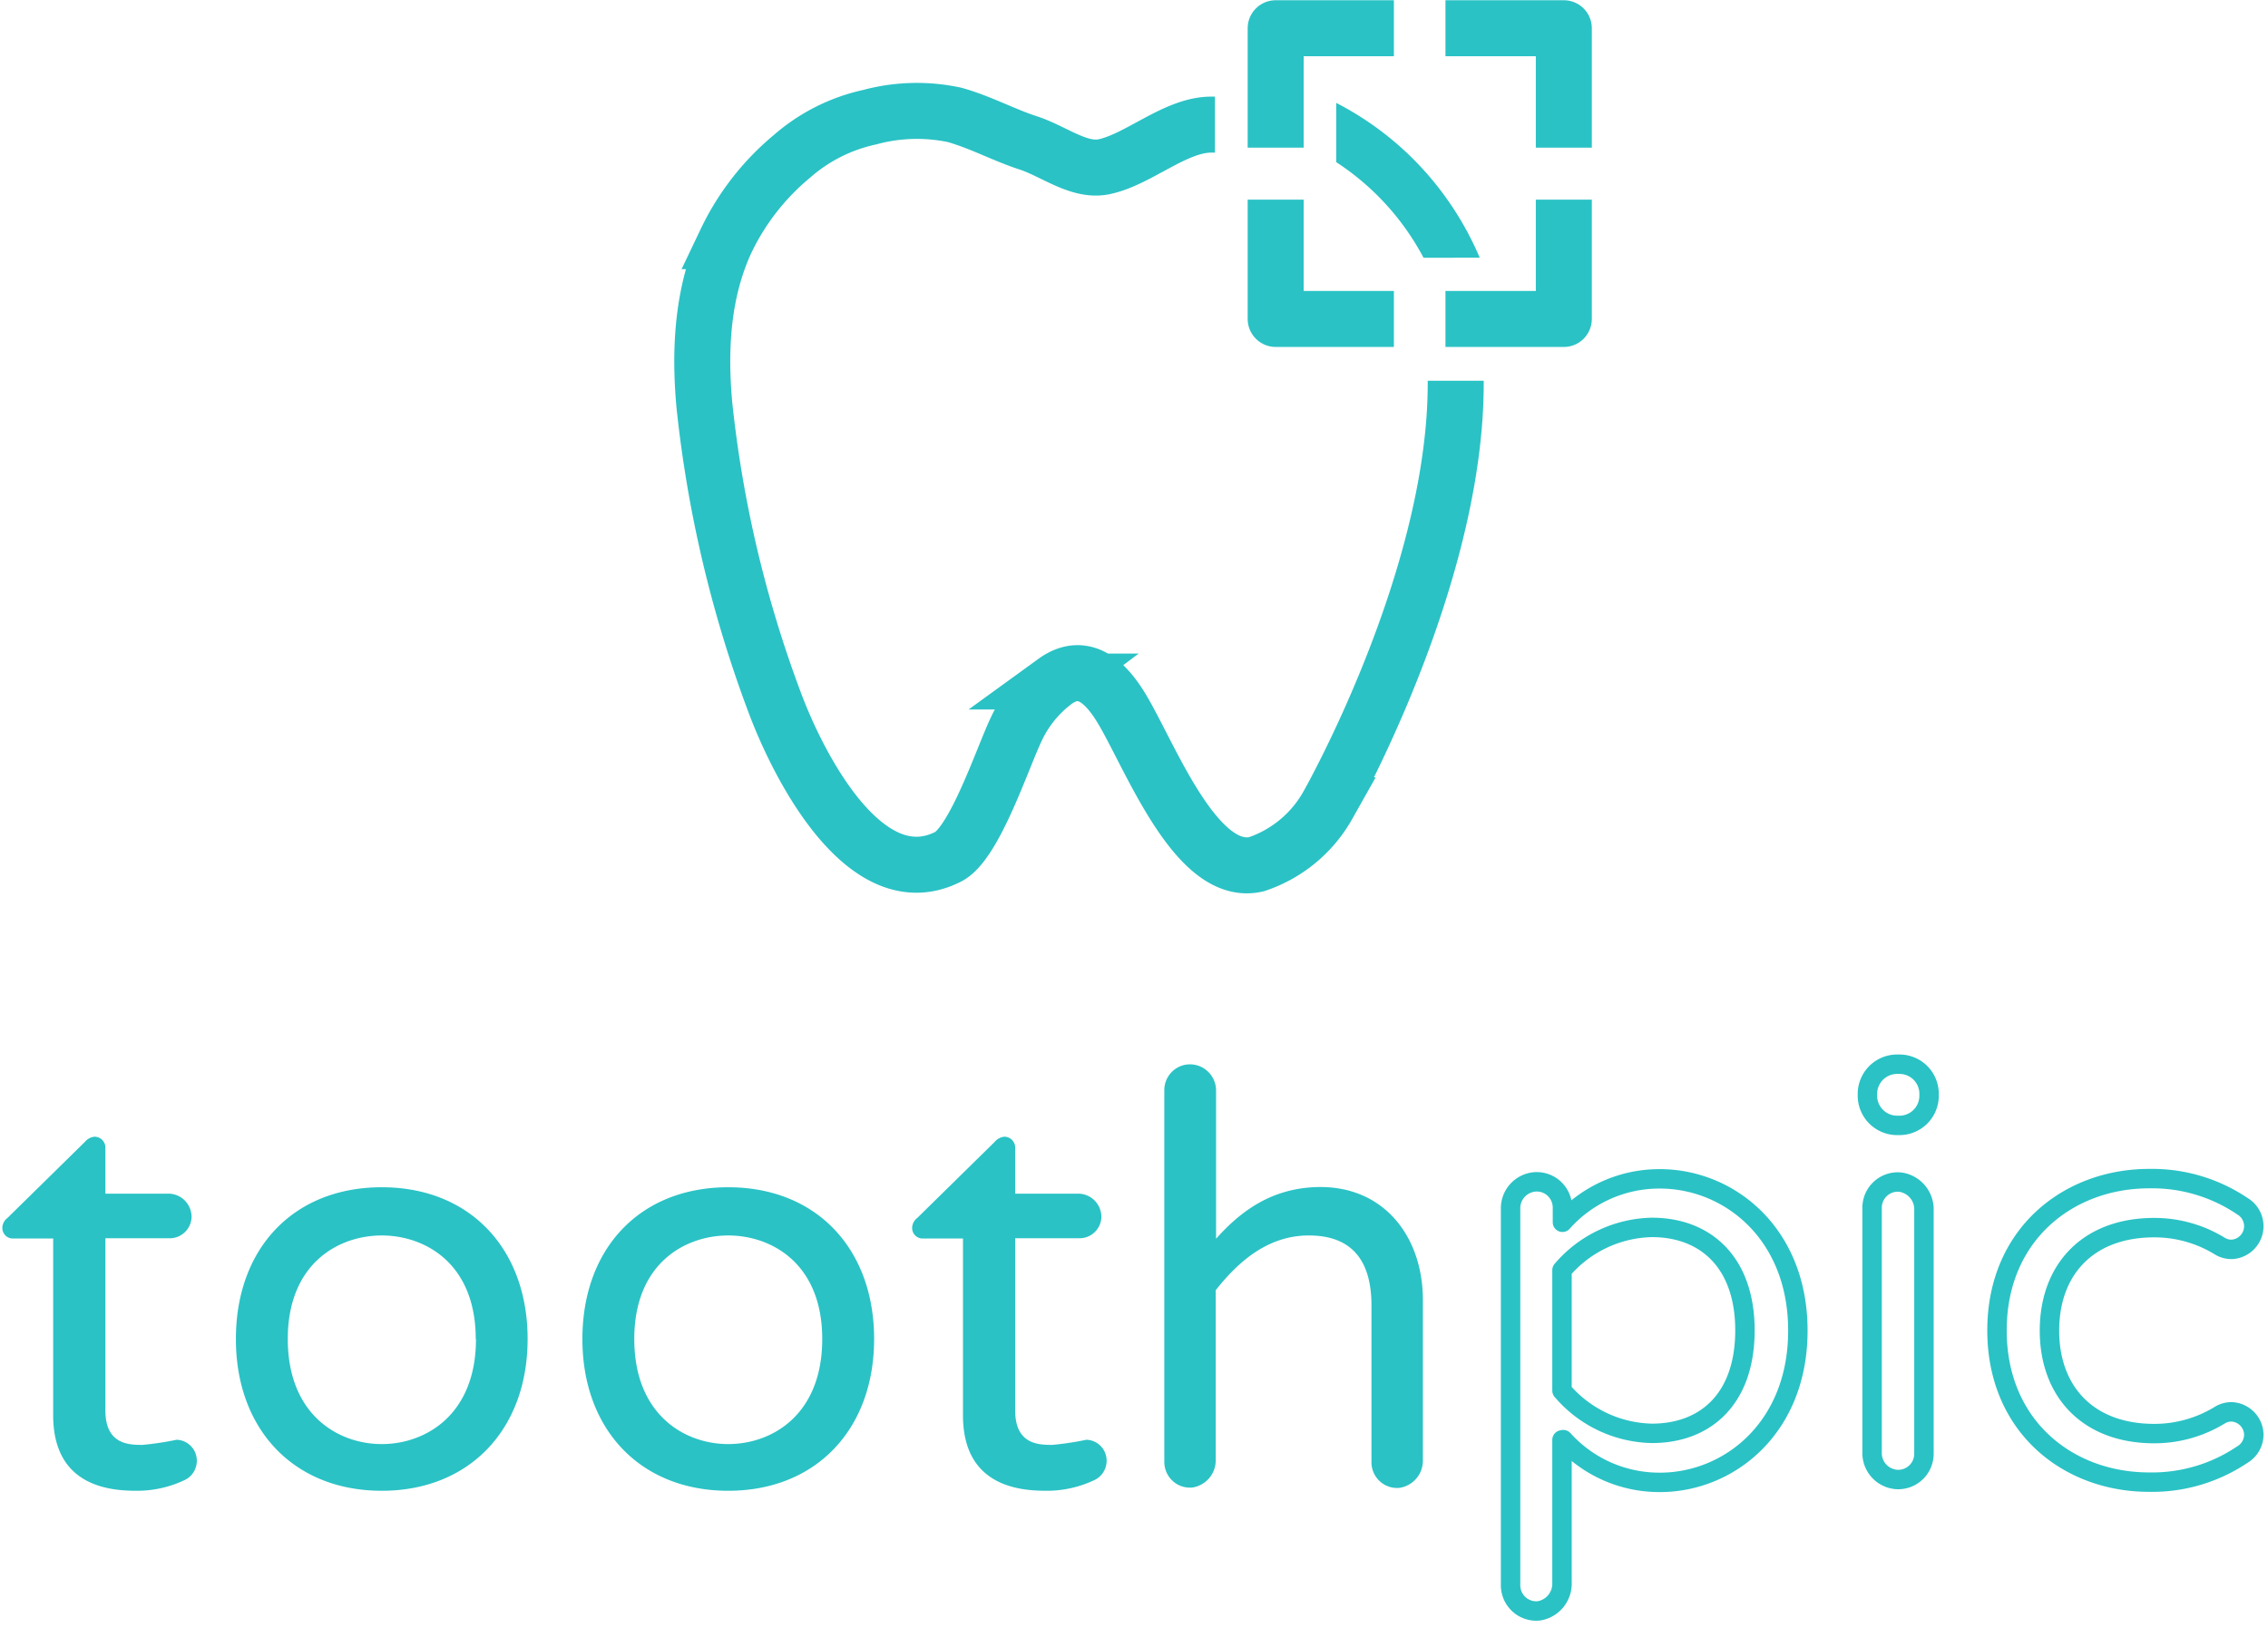 <svg xmlns="http://www.w3.org/2000/svg" width="241" height="173" viewBox="0 0 241 173">
  <g fill="none" fill-rule="evenodd">
    <path fill="#2AC2C5" fill-rule="nonzero"
          d="M20.915 155.239a2.27 2.27 0 0 1-1.397 2.122 11.777 11.777 0 0 1-5.03 1.091c-2.843 0-8.837-.484-8.837-8.027v-18.786H1.399a1.11 1.11 0 0 1-.824-.326 1.119 1.119 0 0 1-.326-.828c.017-.408.217-.787.544-1.03l8.232-8.09a1.53 1.53 0 0 1 1.026-.546c.319.003.623.138.84.372.218.235.33.55.309.87v4.813h6.6a2.467 2.467 0 0 1 1.804.696c.483.468.755 1.113.754 1.786a2.328 2.328 0 0 1-2.36 2.258H11.2v18.314c0 3.586 2.472 3.648 3.93 3.648a32.117 32.117 0 0 0 3.634-.546 2.217 2.217 0 0 1 2.15 2.209zM56.065 142.322c0 9.604-6.18 16.13-15.499 16.13s-15.499-6.501-15.499-16.13c0-9.628 6.118-16.13 15.5-16.13 9.38 0 15.498 6.551 15.498 16.13zm-5.512 0c0-8.028-5.389-11.006-9.987-11.006-4.597 0-9.986 2.978-9.986 11.006s5.327 11.167 9.986 11.167c4.66 0 10.012-3.114 10.012-11.167h-.025zM92.884 142.322c0 9.604-6.18 16.13-15.499 16.13s-15.498-6.501-15.498-16.13c0-9.628 6.117-16.13 15.498-16.13s15.5 6.551 15.5 16.13zm-5.512 0c0-8.028-5.389-11.006-9.987-11.006-4.597 0-9.986 2.978-9.986 11.006s5.327 11.167 9.986 11.167c4.66 0 9.987-3.114 9.987-11.167zM117.591 155.239a2.27 2.27 0 0 1-1.397 2.122 11.777 11.777 0 0 1-5.03 1.091c-2.843 0-8.837-.484-8.837-8.027v-18.786h-4.252a1.11 1.11 0 0 1-.824-.326 1.119 1.119 0 0 1-.325-.828c.017-.408.217-.787.544-1.03l8.231-8.09a1.53 1.53 0 0 1 1.026-.546c.32.003.623.138.84.372.218.235.33.55.31.87v4.813h6.6a2.467 2.467 0 0 1 1.804.696c.482.468.754 1.113.754 1.786a2.328 2.328 0 0 1-2.36 2.258h-6.799v18.314c0 3.586 2.472 3.648 3.93 3.648a32.117 32.117 0 0 0 3.634-.546 2.217 2.217 0 0 1 2.151 2.209zM151.197 138.153v17.011a2.925 2.925 0 0 1-2.472 2.978 2.712 2.712 0 0 1-2.101-.696 2.735 2.735 0 0 1-.89-2.034v-16.65c0-4.617-1.94-7.446-6.662-7.446-4.35 0-7.502 2.792-9.888 5.82v17.991a2.925 2.925 0 0 1-2.472 2.978 2.712 2.712 0 0 1-2.1-.696 2.735 2.735 0 0 1-.89-2.034v-39.457a2.748 2.748 0 0 1 .777-1.966 2.726 2.726 0 0 1 1.941-.825c1.536 0 2.781 1.25 2.781 2.791v15.746c2.472-2.767 5.846-5.497 11.124-5.497 6.921.025 10.852 5.484 10.852 11.986z"/>
    <path stroke="#2AC2C5" stroke-linecap="round" stroke-linejoin="round" stroke-width="2.064"
          d="M165.979 153.043v15.2a2.925 2.925 0 0 1-2.472 2.977 2.725 2.725 0 0 1-2.116-.717 2.747 2.747 0 0 1-.875-2.062v-39.954a2.813 2.813 0 0 1 2.57-2.866 2.725 2.725 0 0 1 2.065.72c.558.519.876 1.247.877 2.01v1.563a13.77 13.77 0 0 1 10.357-4.615c7.33 0 14.659 5.77 14.659 16.13s-7.33 16.13-14.659 16.13a13.744 13.744 0 0 1-10.27-4.541l-.136.025zm0-17.967v12.73a12.884 12.884 0 0 0 9.554 4.542c5.76 0 9.887-3.723 9.887-10.944 0-7.221-4.177-10.944-9.887-10.944a12.896 12.896 0 0 0-9.554 4.542v.074zM204.985 116.464a3.145 3.145 0 0 1-3.139 3.152h-.272a3.158 3.158 0 0 1-3.14-3.152v-.198a3.158 3.158 0 0 1 3.14-3.152h.272a3.145 3.145 0 0 1 3.14 3.152v.198zm-.543 12.16v25.895a2.747 2.747 0 0 1-.878 2.01 2.725 2.725 0 0 1-2.064.72 2.813 2.813 0 0 1-2.57-2.866v-25.958a2.747 2.747 0 0 1 .875-2.062 2.725 2.725 0 0 1 2.115-.717 2.925 2.925 0 0 1 2.522 3.028v-.05zM239.493 152.497a2.483 2.483 0 0 1-1.236 2.121 17.131 17.131 0 0 1-9.887 2.916c-8.652 0-16.167-5.956-16.167-16.13s7.564-16.13 16.167-16.13a17.131 17.131 0 0 1 9.887 2.916 2.483 2.483 0 0 1 1.236 2.121 2.478 2.478 0 0 1-2.299 2.482 2.33 2.33 0 0 1-1.334-.36 13.285 13.285 0 0 0-6.959-1.948c-7.02 0-11.123 4.442-11.123 10.944 0 6.502 4.115 10.944 11.123 10.944a13.285 13.285 0 0 0 6.959-1.948 2.33 2.33 0 0 1 1.334-.36 2.477 2.477 0 0 1 2.3 2.432z"/>
    <g>
      <path stroke="#2AC2C5" stroke-width="5.95"
            d="M154.686 40.469v.32s-.002.534-.007.801c-.338 20.715-13.587 44.007-13.587 44.007a13.666 13.666 0 0 1-7.57 6.258c-6.305 1.494-11.121-11.067-14.2-16.325-1.678-2.868-4.08-5.377-7.231-3.092a13.403 13.403 0 0 0-4.08 5.019c-1.473 3.062-4.418 12.113-7.232 13.592-8.763 4.48-15.98-9.604-18.572-16.684a127.934 127.934 0 0 1-7.365-31.366c-.53-5.9-.206-11.949 2.298-17.37a26.546 26.546 0 0 1 7.026-9.022 18.518 18.518 0 0 1 8.248-4.152c2.93-.793 6-.88 8.97-.254.397.104.78.224 1.163.358 2.268.762 4.418 1.882 6.716 2.629 2.71.881 5.376 3.077 8.027 2.54 3.697-.763 7.585-4.482 11.415-4.482h.397"/>
      <path fill="#2AC2C5" fill-rule="nonzero"
            d="M151.268 27.4a27.442 27.442 0 0 0-9.277-10.165c0-.438-.007-6.3 0-6.296 6.829 3.507 12.223 9.332 15.246 16.452-.936 0-5.69.008-5.97.008z"/>
      <path stroke="#2AC2C5" stroke-linejoin="round" stroke-width="5.95"
            d="M166.174 21.222v12.68h-12.578M166.174 15.696V3h-12.578M135.554 21.222v12.68h12.563M135.554 15.696V3h12.563"/>
    </g>
  </g>
</svg>
